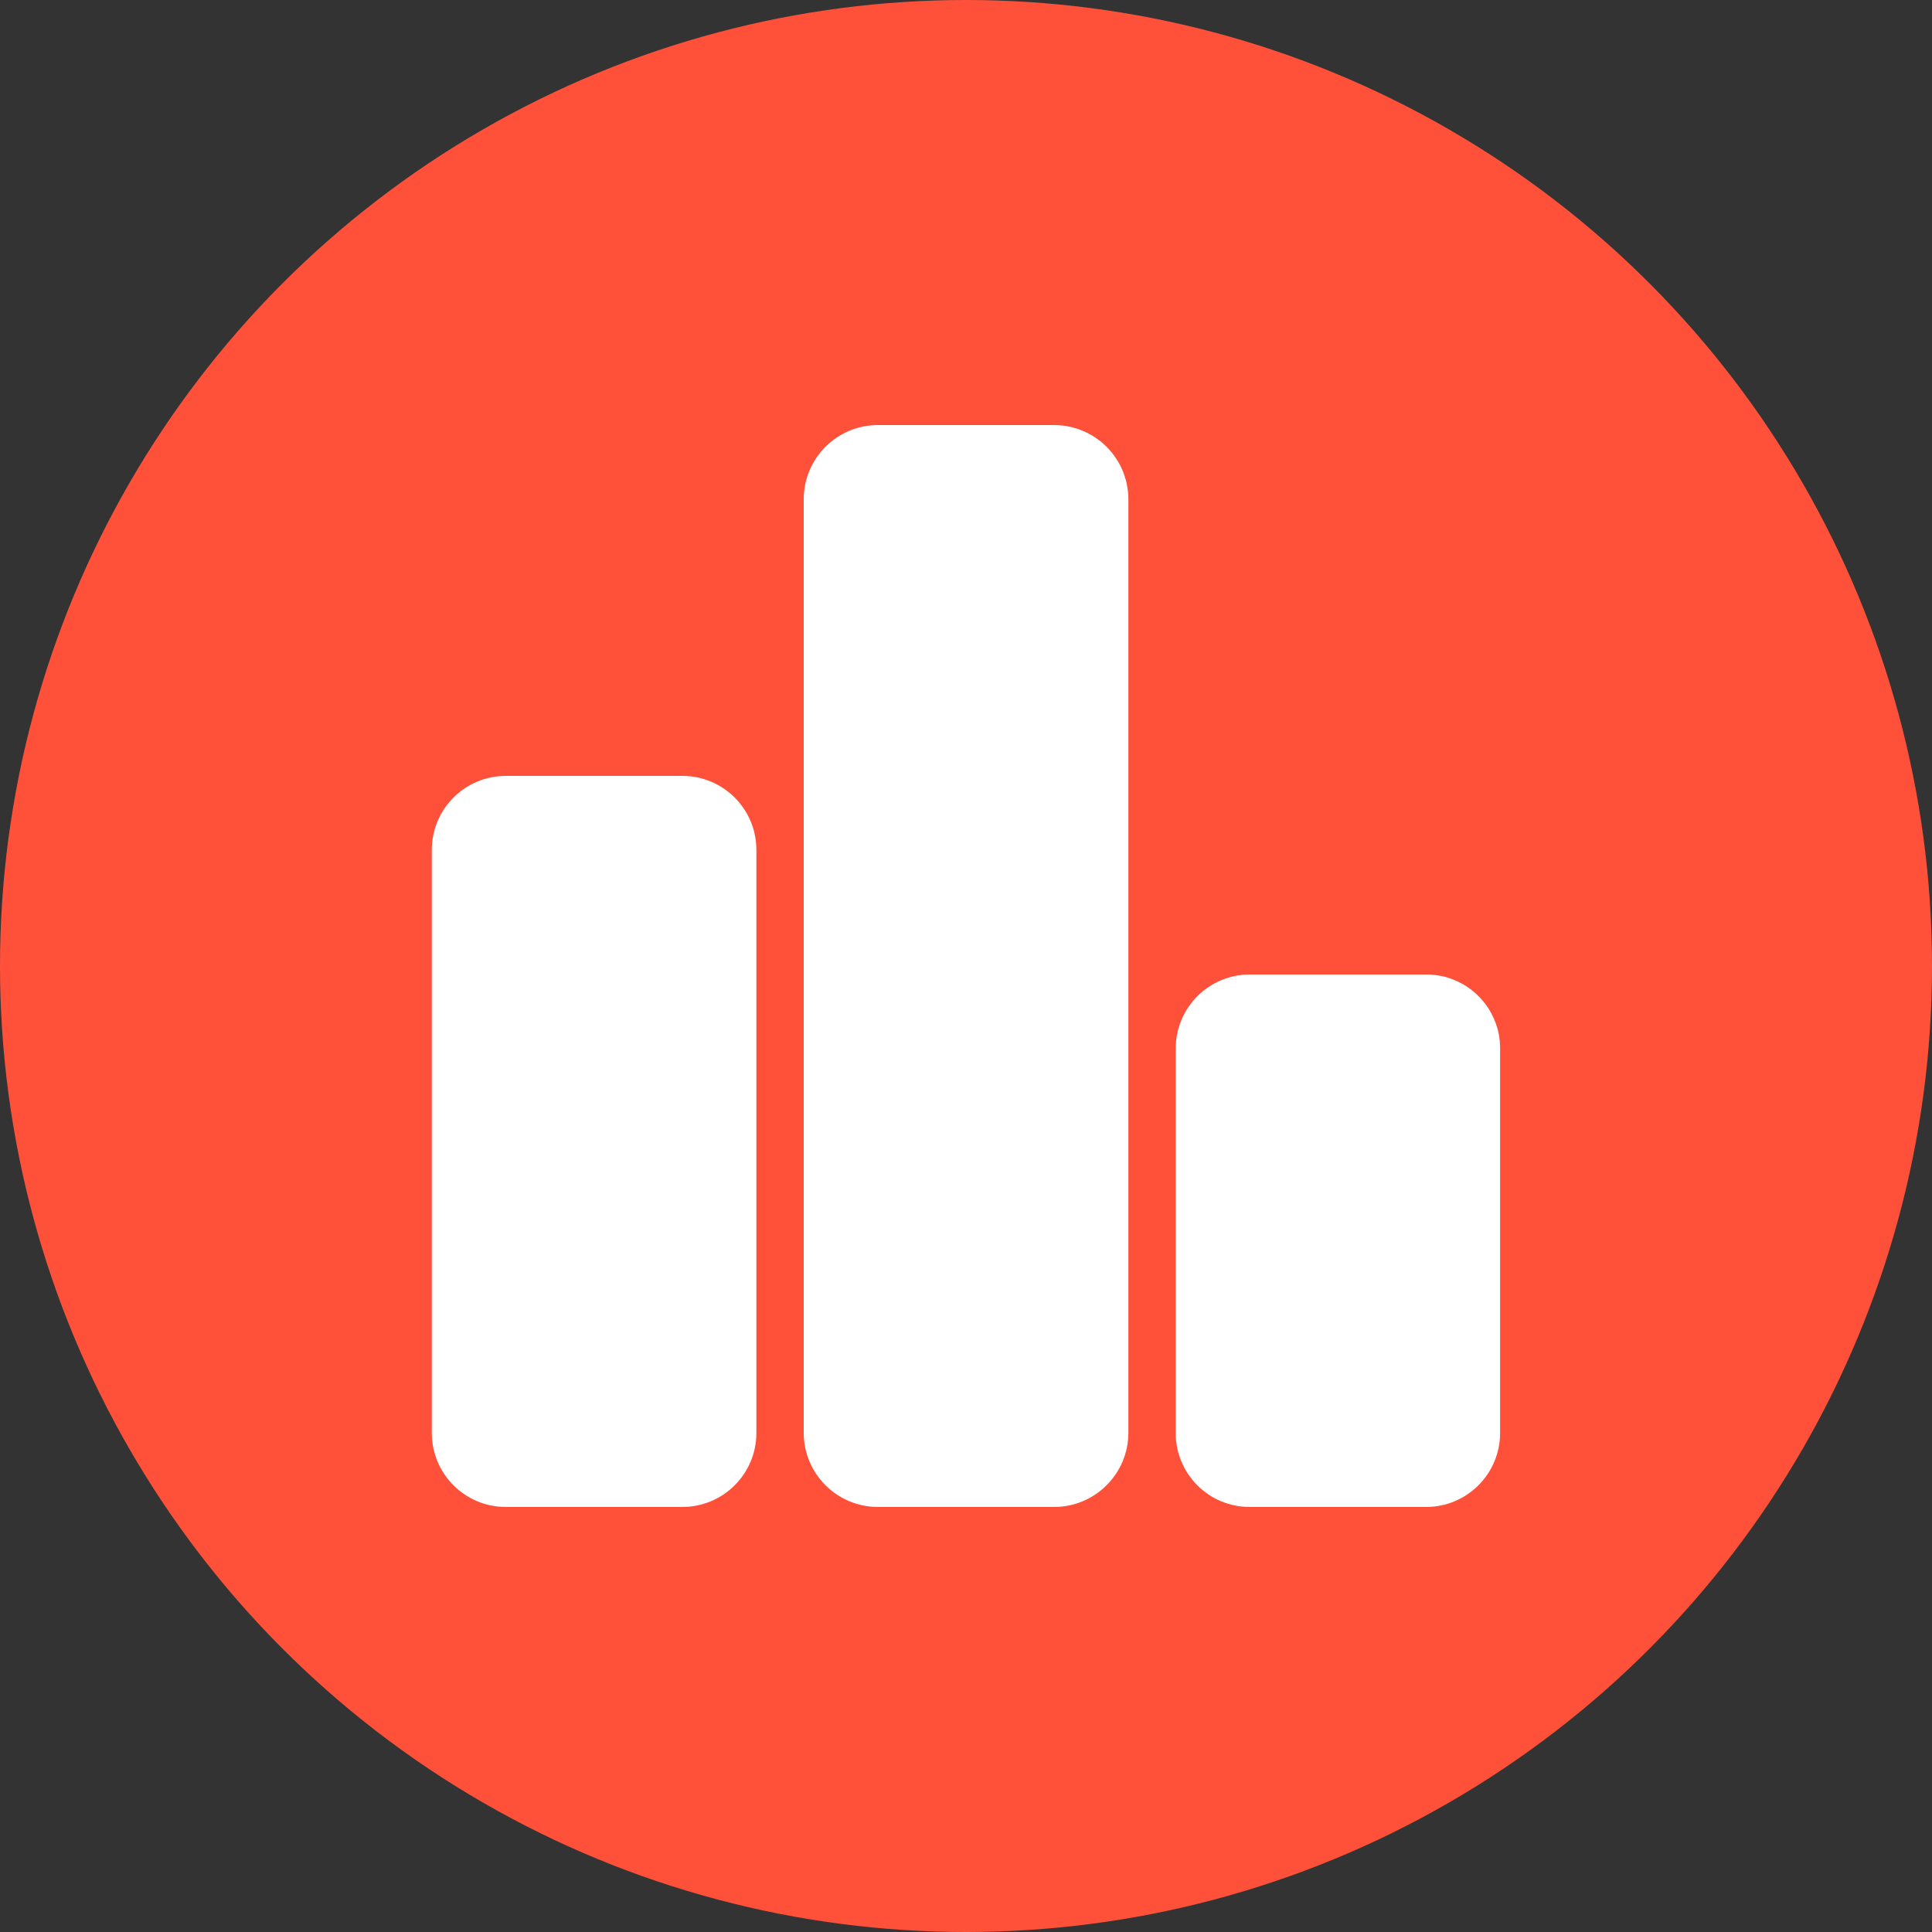 <svg xmlns="http://www.w3.org/2000/svg" xmlns:xlink="http://www.w3.org/1999/xlink" width="20" height="20" viewBox="0 0 20 20" fill="none">
<rect x="0" y="0" width="20" height="20" fill="#333333" stroke="none"/>
<circle cx="10" cy="10" r="10"   fill="#FF513A" >
</circle>
<path d="M7.063 8.032L5.236 8.032C4.813 8.032 4.47 8.375 4.47 8.798L4.47 14.834C4.47 15.257 4.813 15.6 5.236 15.6L7.063 15.6C7.487 15.6 7.83 15.257 7.83 14.834L7.83 8.798C7.83 8.375 7.487 8.032 7.063 8.032ZM10.911 4.4L9.089 4.4C8.664 4.4 8.32 4.744 8.32 5.169L8.32 14.832C8.32 15.256 8.664 15.6 9.089 15.6L10.912 15.6C11.336 15.6 11.681 15.256 11.681 14.831L11.681 5.169C11.681 5.156 11.68 5.143 11.68 5.131C11.679 5.118 11.678 5.106 11.677 5.093C11.676 5.081 11.674 5.068 11.672 5.056C11.67 5.043 11.668 5.031 11.666 5.019C11.663 5.006 11.661 4.994 11.658 4.982C11.654 4.97 11.651 4.957 11.647 4.945C11.644 4.933 11.64 4.921 11.636 4.91C11.631 4.898 11.627 4.886 11.622 4.874C11.617 4.863 11.612 4.851 11.607 4.84C11.601 4.829 11.595 4.817 11.59 4.806C11.584 4.795 11.578 4.784 11.571 4.773C11.565 4.763 11.558 4.752 11.551 4.742C11.544 4.731 11.537 4.721 11.529 4.711C11.521 4.701 11.514 4.691 11.506 4.681C11.498 4.671 11.49 4.662 11.481 4.652C11.473 4.643 11.464 4.634 11.455 4.625C11.446 4.616 11.437 4.608 11.428 4.599C11.418 4.591 11.409 4.582 11.399 4.574C11.389 4.566 11.38 4.559 11.369 4.551C11.359 4.544 11.349 4.537 11.339 4.53C11.328 4.523 11.318 4.516 11.307 4.509C11.296 4.503 11.285 4.497 11.274 4.491C11.263 4.485 11.252 4.479 11.24 4.474C11.229 4.468 11.217 4.463 11.206 4.459C11.194 4.454 11.182 4.449 11.17 4.445C11.159 4.441 11.147 4.437 11.135 4.433C11.123 4.429 11.11 4.426 11.098 4.423C11.086 4.42 11.074 4.417 11.061 4.415C11.049 4.412 11.037 4.41 11.024 4.408C11.012 4.407 10.999 4.405 10.987 4.404C10.974 4.402 10.962 4.402 10.949 4.401C10.937 4.4 10.924 4.4 10.911 4.4ZM14.764 10.088L12.937 10.088C12.514 10.088 12.171 10.431 12.171 10.854L12.171 14.833C12.171 14.845 12.171 14.858 12.171 14.87C12.172 14.883 12.173 14.896 12.174 14.908C12.175 14.921 12.177 14.933 12.179 14.945C12.181 14.958 12.183 14.97 12.185 14.982C12.187 14.995 12.19 15.007 12.193 15.019C12.196 15.031 12.2 15.043 12.203 15.056C12.207 15.068 12.211 15.079 12.215 15.091C12.219 15.103 12.224 15.115 12.228 15.126C12.233 15.138 12.238 15.149 12.244 15.161C12.249 15.172 12.255 15.183 12.26 15.194C12.266 15.206 12.273 15.216 12.279 15.227C12.285 15.238 12.292 15.249 12.299 15.259C12.306 15.27 12.313 15.28 12.321 15.29C12.328 15.3 12.336 15.31 12.344 15.32C12.352 15.329 12.36 15.339 12.368 15.348C12.377 15.357 12.385 15.367 12.394 15.375C12.403 15.384 12.412 15.393 12.421 15.401C12.431 15.41 12.44 15.418 12.45 15.426C12.46 15.434 12.47 15.442 12.48 15.449C12.49 15.457 12.5 15.464 12.51 15.471C12.521 15.478 12.531 15.485 12.542 15.491C12.553 15.498 12.564 15.504 12.575 15.51C12.586 15.515 12.597 15.521 12.609 15.527C12.62 15.532 12.631 15.537 12.643 15.542C12.655 15.547 12.666 15.551 12.678 15.555C12.69 15.56 12.702 15.563 12.714 15.567C12.726 15.571 12.738 15.574 12.75 15.577C12.762 15.58 12.774 15.583 12.787 15.585C12.799 15.588 12.812 15.59 12.824 15.592C12.836 15.594 12.849 15.595 12.861 15.596C12.874 15.598 12.886 15.598 12.899 15.599C12.911 15.6 12.924 15.6 12.937 15.6L14.763 15.6C15.186 15.6 15.529 15.257 15.529 14.834L15.529 10.854C15.529 10.841 15.529 10.829 15.528 10.816C15.528 10.804 15.527 10.791 15.526 10.779C15.524 10.766 15.523 10.754 15.521 10.742C15.519 10.729 15.517 10.717 15.515 10.704C15.512 10.692 15.51 10.68 15.507 10.668C15.504 10.656 15.5 10.643 15.497 10.632C15.493 10.62 15.489 10.608 15.485 10.596C15.481 10.584 15.476 10.572 15.471 10.561C15.467 10.549 15.461 10.538 15.456 10.526C15.451 10.515 15.445 10.504 15.439 10.493C15.433 10.482 15.427 10.471 15.421 10.46C15.414 10.449 15.408 10.438 15.401 10.428C15.394 10.418 15.386 10.407 15.379 10.397C15.372 10.387 15.364 10.377 15.356 10.368C15.348 10.358 15.34 10.348 15.331 10.339C15.323 10.33 15.314 10.321 15.305 10.312C15.297 10.303 15.287 10.294 15.278 10.286C15.269 10.277 15.259 10.269 15.25 10.261C15.24 10.253 15.23 10.246 15.22 10.238C15.21 10.231 15.2 10.223 15.189 10.216C15.179 10.21 15.168 10.203 15.158 10.196C15.147 10.19 15.136 10.184 15.125 10.178C15.114 10.172 15.102 10.166 15.091 10.161C15.08 10.156 15.068 10.15 15.057 10.146C15.045 10.141 15.034 10.136 15.022 10.132C15.01 10.128 14.998 10.124 14.986 10.12C14.974 10.117 14.962 10.113 14.95 10.11C14.938 10.107 14.925 10.105 14.913 10.102C14.901 10.1 14.888 10.098 14.876 10.096C14.864 10.094 14.851 10.092 14.839 10.091C14.826 10.09 14.814 10.089 14.801 10.088C14.789 10.088 14.776 10.088 14.764 10.088Z"   fill="#FFFFFF" >
</path>
</svg>

